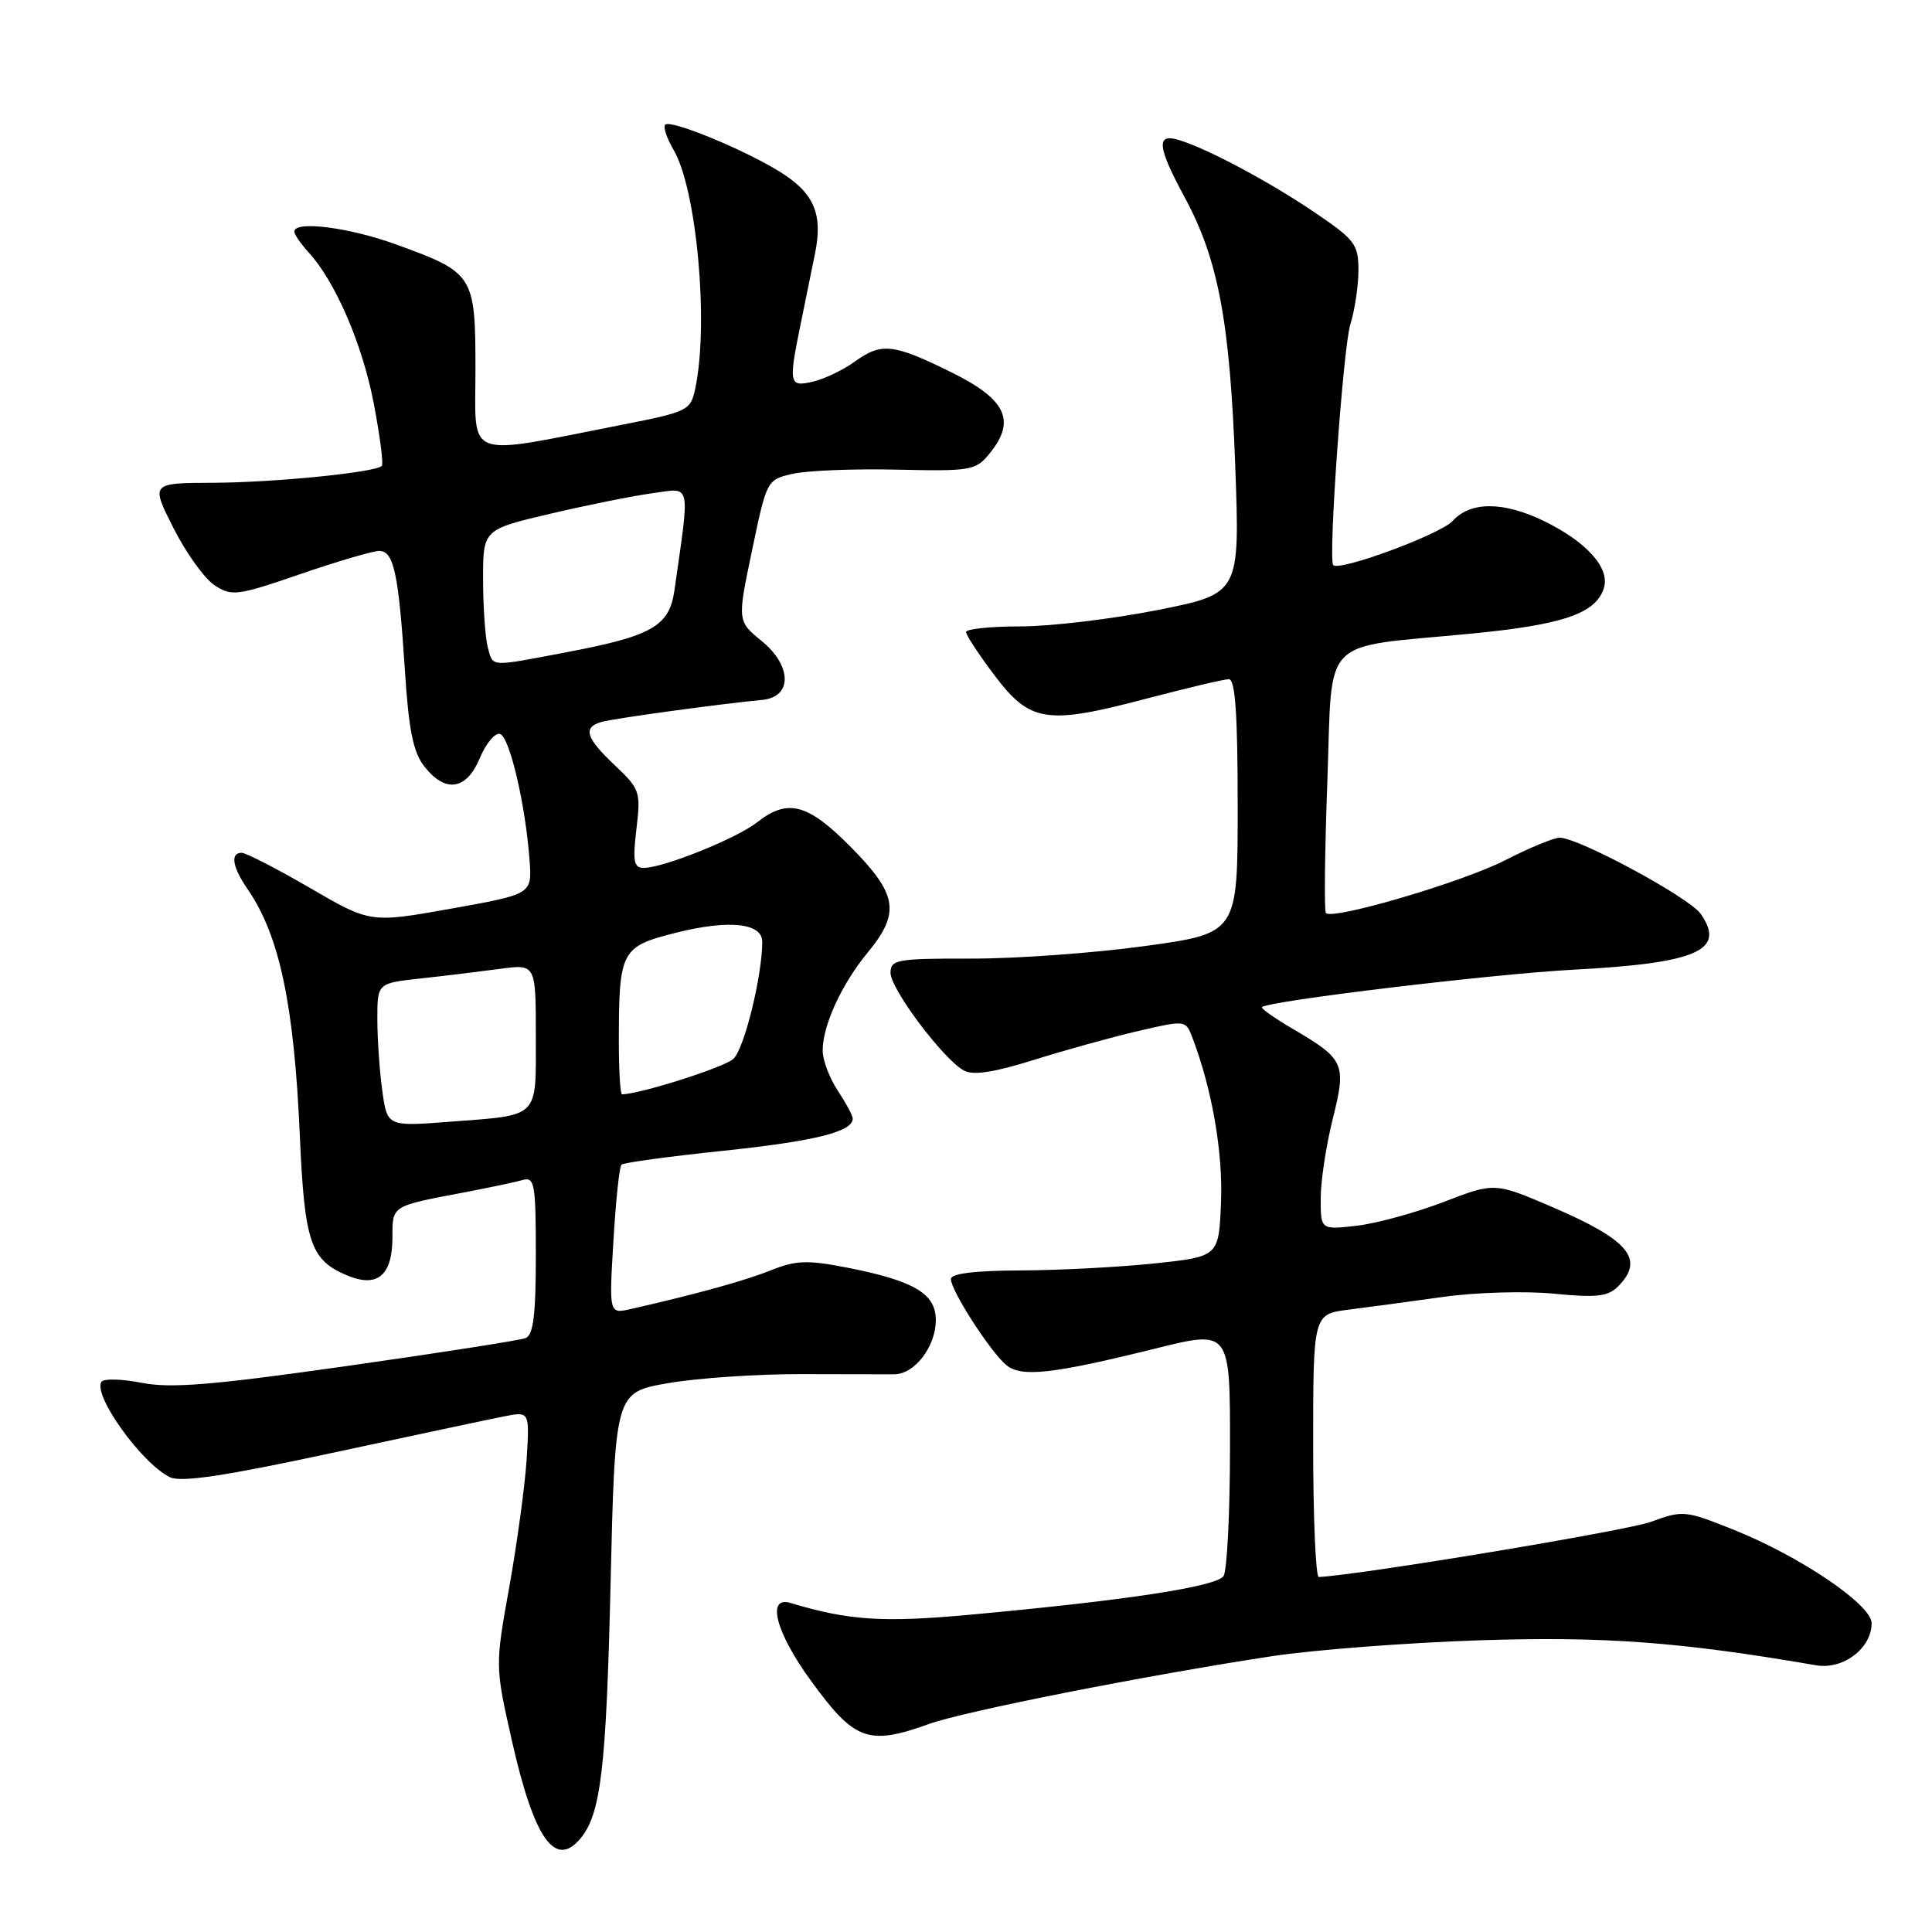 <?xml version="1.0" encoding="UTF-8" standalone="no"?>
<!DOCTYPE svg PUBLIC "-//W3C//DTD SVG 1.1//EN" "http://www.w3.org/Graphics/SVG/1.1/DTD/svg11.dtd" >
<svg xmlns="http://www.w3.org/2000/svg" xmlns:xlink="http://www.w3.org/1999/xlink" version="1.1" viewBox="0 0 256 256">
 <g >
 <path fill="currentColor"
d=" M 76.92 243.60 C 79.62 240.35 80.33 234.28 80.90 210.00 C 81.50 184.50 81.50 184.50 88.50 183.28 C 92.35 182.61 100.22 182.07 106.00 182.08 C 111.78 182.10 117.40 182.10 118.50 182.10 C 121.20 182.09 124.00 178.43 124.00 174.91 C 124.00 171.41 121.14 169.72 112.27 167.97 C 107.00 166.94 105.49 166.99 102.17 168.31 C 98.71 169.70 92.39 171.45 83.60 173.45 C 80.70 174.11 80.70 174.11 81.28 164.46 C 81.59 159.16 82.07 154.60 82.34 154.33 C 82.60 154.06 88.70 153.23 95.88 152.48 C 108.02 151.20 113.01 149.96 112.99 148.21 C 112.99 147.82 112.09 146.15 111.00 144.50 C 109.91 142.85 109.01 140.47 109.01 139.22 C 109.00 135.89 111.51 130.42 114.97 126.22 C 119.32 120.95 118.93 118.51 112.78 112.28 C 107.04 106.47 104.39 105.76 100.32 108.96 C 97.62 111.09 87.90 115.00 85.32 115.00 C 83.98 115.00 83.82 114.16 84.33 109.84 C 84.92 104.91 84.79 104.54 81.47 101.41 C 77.59 97.75 77.18 96.36 79.75 95.65 C 81.38 95.19 95.34 93.28 101.00 92.74 C 105.00 92.36 104.96 88.24 100.94 84.95 C 97.69 82.29 97.69 82.29 99.65 72.93 C 101.60 63.60 101.62 63.56 105.05 62.78 C 106.95 62.35 113.16 62.10 118.85 62.23 C 128.72 62.45 129.30 62.35 131.15 60.06 C 134.67 55.72 133.32 52.90 126.00 49.30 C 118.32 45.52 116.80 45.36 113.21 47.95 C 111.72 49.03 109.26 50.20 107.75 50.56 C 104.55 51.32 104.46 50.90 106.10 42.89 C 106.71 39.92 107.56 35.72 108.00 33.56 C 109.06 28.32 107.86 25.56 103.29 22.73 C 98.47 19.76 88.86 15.81 88.15 16.52 C 87.85 16.82 88.35 18.32 89.25 19.85 C 92.32 25.05 93.95 42.94 92.12 51.50 C 91.51 54.39 91.14 54.57 82.49 56.27 C 61.26 60.44 63.00 61.08 63.00 49.00 C 63.00 36.45 62.80 36.13 52.51 32.40 C 46.24 30.12 39.00 29.20 39.00 30.69 C 39.00 31.06 39.85 32.30 40.89 33.44 C 44.44 37.30 48.03 45.64 49.53 53.48 C 50.35 57.79 50.83 61.50 50.59 61.74 C 49.73 62.60 36.32 63.94 28.24 63.97 C 19.97 64.00 19.97 64.00 22.99 69.98 C 24.65 73.27 27.10 76.67 28.43 77.55 C 30.71 79.04 31.42 78.95 39.80 76.07 C 44.71 74.38 49.42 73.00 50.25 73.00 C 52.18 73.00 52.82 76.00 53.65 88.81 C 54.16 96.76 54.75 99.68 56.23 101.56 C 59.03 105.13 61.81 104.70 63.59 100.43 C 64.41 98.47 65.62 97.04 66.27 97.26 C 67.54 97.68 69.64 106.68 70.17 113.99 C 70.50 118.48 70.50 118.48 59.78 120.40 C 49.07 122.31 49.07 122.31 41.06 117.65 C 36.65 115.09 32.59 113.00 32.02 113.00 C 30.48 113.00 30.79 114.89 32.83 117.85 C 37.04 123.97 38.98 133.17 39.73 150.50 C 40.35 164.66 41.14 166.99 46.05 169.02 C 50.03 170.67 52.00 168.99 52.00 163.94 C 52.00 159.72 51.82 159.83 61.50 158.00 C 64.80 157.37 68.29 156.64 69.25 156.36 C 70.84 155.91 71.00 156.84 71.00 166.33 C 71.00 174.27 70.67 176.91 69.63 177.31 C 68.87 177.60 58.20 179.27 45.92 181.01 C 28.10 183.54 22.61 183.99 18.77 183.23 C 16.12 182.71 13.72 182.65 13.43 183.11 C 12.32 184.92 18.76 193.89 22.50 195.73 C 23.97 196.45 29.64 195.61 44.00 192.52 C 54.73 190.21 65.00 188.03 66.83 187.67 C 70.17 187.02 70.17 187.02 69.79 193.26 C 69.58 196.69 68.55 204.28 67.51 210.13 C 65.60 220.75 65.60 220.75 67.81 230.57 C 70.76 243.65 73.55 247.65 76.92 243.60 Z  M 123.12 228.43 C 127.78 226.75 151.89 221.99 168.50 219.46 C 174.00 218.62 186.38 217.67 196.00 217.35 C 212.52 216.81 222.61 217.55 240.65 220.66 C 244.23 221.27 248.00 218.41 248.00 215.08 C 248.00 212.63 238.53 206.22 229.67 202.68 C 223.32 200.14 222.97 200.10 218.80 201.64 C 215.60 202.82 180.33 208.68 174.75 208.96 C 174.34 208.98 174.00 201.15 174.00 191.56 C 174.00 174.12 174.00 174.12 178.75 173.53 C 181.36 173.20 187.00 172.44 191.28 171.84 C 195.55 171.24 202.14 171.05 205.91 171.42 C 211.52 171.97 213.05 171.80 214.38 170.48 C 217.98 166.88 215.89 164.34 205.78 159.98 C 198.05 156.66 198.05 156.66 191.28 159.27 C 187.55 160.70 182.36 162.12 179.75 162.42 C 175.00 162.96 175.00 162.96 175.00 158.79 C 175.00 156.50 175.72 151.77 176.59 148.28 C 178.43 140.94 178.18 140.36 171.28 136.32 C 168.88 134.91 167.05 133.62 167.22 133.45 C 168.03 132.63 197.86 129.05 208.50 128.49 C 224.90 127.62 228.74 125.93 225.35 121.09 C 223.82 118.91 209.18 111.00 206.66 111.00 C 205.90 111.00 202.63 112.35 199.39 114.01 C 193.70 116.91 176.57 121.95 175.69 120.98 C 175.45 120.71 175.54 112.87 175.88 103.54 C 176.60 83.93 174.66 85.92 194.94 83.96 C 207.13 82.78 211.45 81.30 212.52 77.93 C 213.37 75.27 210.22 71.77 204.52 69.01 C 199.18 66.43 194.82 66.43 192.48 69.03 C 190.87 70.81 177.29 75.81 176.65 74.86 C 175.99 73.90 177.98 46.06 178.92 43.01 C 179.52 41.09 180.00 37.84 180.00 35.79 C 180.00 32.38 179.52 31.75 174.25 28.18 C 168.25 24.11 160.10 19.75 156.25 18.56 C 153.16 17.60 153.33 19.41 156.96 26.12 C 161.41 34.32 162.96 42.55 163.67 61.58 C 164.30 78.66 164.30 78.66 153.40 80.83 C 147.40 82.02 139.24 83.00 135.25 83.00 C 131.26 83.00 128.00 83.34 128.01 83.75 C 128.01 84.16 129.71 86.75 131.79 89.50 C 136.51 95.74 138.65 96.07 151.92 92.57 C 157.28 91.16 162.19 90.00 162.83 90.00 C 163.68 90.00 164.00 94.66 164.00 106.83 C 164.00 123.66 164.00 123.66 151.75 125.35 C 145.01 126.28 134.66 127.03 128.75 127.02 C 118.83 127.00 118.00 127.15 118.00 128.91 C 118.00 131.06 125.04 140.42 127.74 141.86 C 128.97 142.52 131.76 142.09 137.00 140.44 C 141.13 139.15 147.34 137.42 150.80 136.62 C 157.11 135.15 157.11 135.15 158.02 137.55 C 160.61 144.36 162.06 152.73 161.79 159.31 C 161.50 166.50 161.50 166.50 153.00 167.41 C 148.32 167.90 140.34 168.32 135.25 168.34 C 129.12 168.36 126.00 168.75 126.00 169.49 C 126.00 171.01 131.26 179.17 133.34 180.88 C 135.35 182.53 139.45 182.08 153.25 178.65 C 163.00 176.24 163.00 176.24 162.98 191.87 C 162.98 200.47 162.59 208.10 162.13 208.83 C 161.24 210.23 149.19 212.07 128.40 213.97 C 116.97 215.02 112.38 214.71 104.75 212.40 C 101.52 211.42 102.79 216.32 107.44 222.69 C 113.24 230.68 115.04 231.33 123.12 228.43 Z  M 50.65 144.50 C 50.29 141.87 50.00 137.60 50.00 135.00 C 50.00 130.28 50.00 130.28 55.75 129.65 C 58.91 129.31 63.64 128.73 66.25 128.38 C 71.00 127.74 71.00 127.74 71.00 137.26 C 71.00 148.34 71.63 147.71 59.57 148.64 C 51.31 149.27 51.31 149.27 50.65 144.50 Z  M 82.00 138.12 C 82.00 125.93 82.26 125.43 89.62 123.58 C 96.56 121.84 101.00 122.30 101.00 124.78 C 101.00 129.34 98.60 139.05 97.16 140.32 C 95.88 141.46 84.72 145.00 82.42 145.00 C 82.19 145.00 82.00 141.91 82.00 138.12 Z  M 64.63 85.75 C 64.30 84.51 64.02 80.50 64.01 76.83 C 64.00 70.17 64.00 70.17 72.89 68.08 C 77.78 66.93 83.90 65.70 86.48 65.35 C 91.66 64.64 91.44 63.65 89.36 78.27 C 88.68 82.97 86.39 84.28 75.09 86.42 C 64.73 88.39 65.35 88.43 64.63 85.75 Z "/>
</g>
</svg>